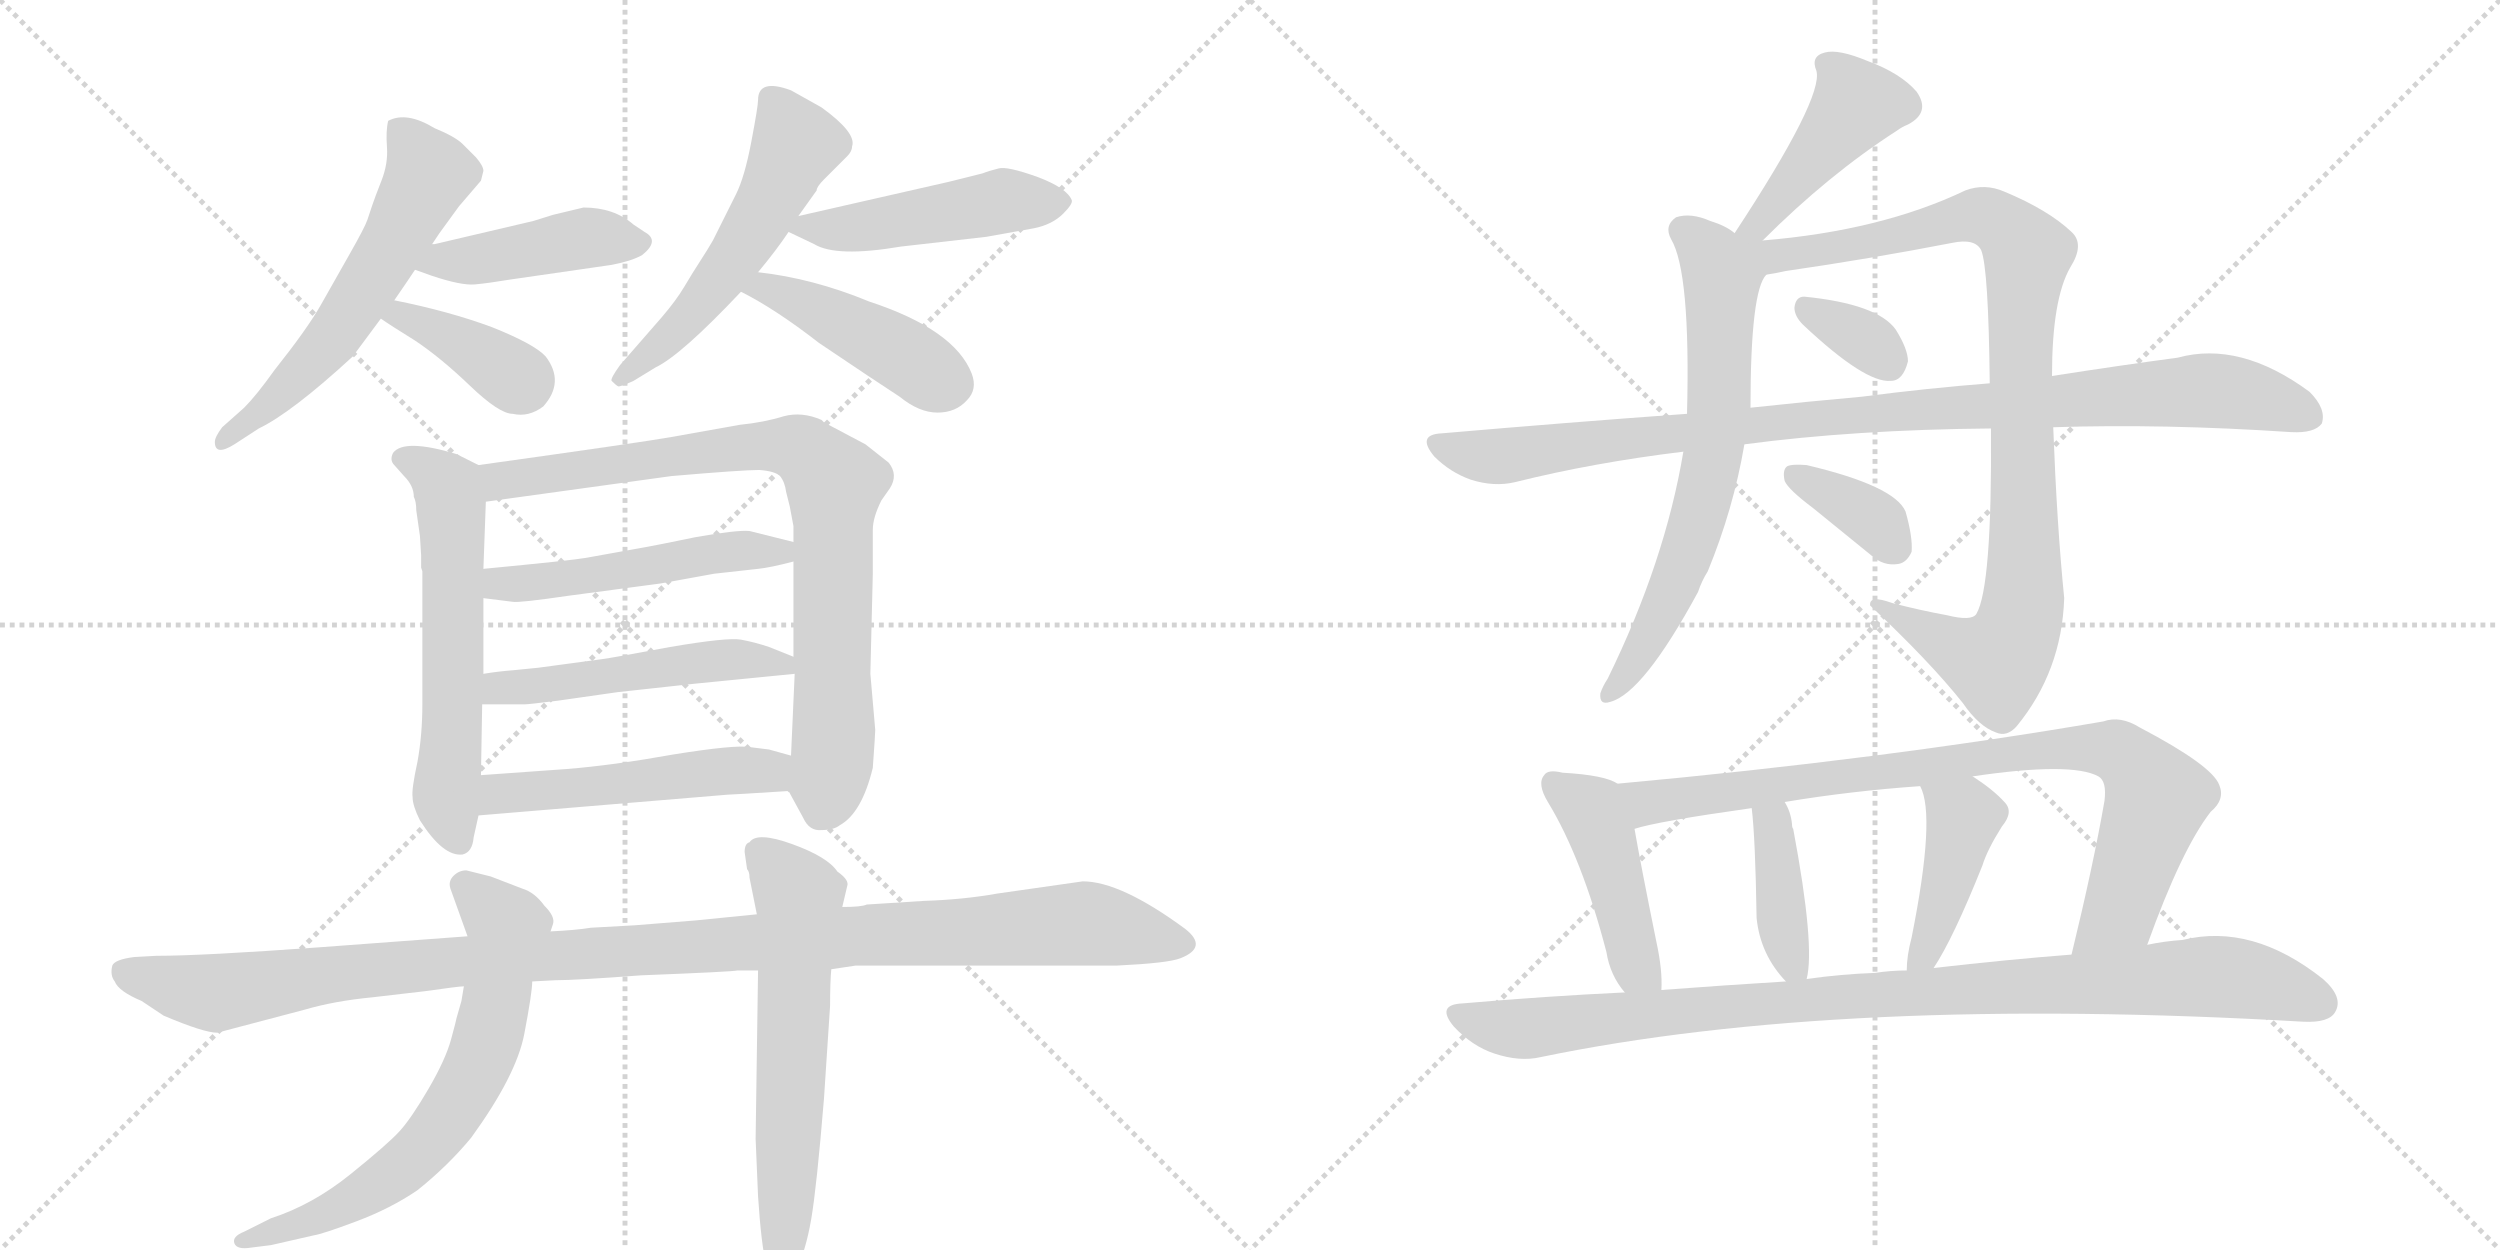 <svg version="1.1" viewBox="0 0 2048 1024" xmlns="http://www.w3.org/2000/svg">
  <g stroke="lightgray" stroke-dasharray="1,1" stroke-width="1" transform="scale(4, 4)">
    <line x1="0" y1="0" x2="256" y2="256"></line>
    <line x1="256" y1="0" x2="0" y2="256"></line>
    <line x1="128" y1="0" x2="128" y2="256"></line>
    <line x1="0" y1="128" x2="256" y2="128"></line>
    <line x1="256" y1="0" x2="512" y2="256"></line>
    <line x1="512" y1="0" x2="256" y2="256"></line>
    <line x1="384" y1="0" x2="384" y2="256"></line>
    <line x1="256" y1="128" x2="512" y2="128"></line>
  </g>
<g transform="scale(1, -1) translate(0, -850)">
   <style type="text/css">
    @keyframes keyframes0 {
      from {
       stroke: black;
       stroke-dashoffset: 579;
       stroke-width: 128;
       }
       65% {
       animation-timing-function: step-end;
       stroke: black;
       stroke-dashoffset: 0;
       stroke-width: 128;
       }
       to {
       stroke: black;
       stroke-width: 1024;
       }
       }
       #make-me-a-hanzi-animation-0 {
         animation: keyframes0 0.721s both;
         animation-delay: 0s;
         animation-timing-function: linear;
       }
    @keyframes keyframes1 {
      from {
       stroke: black;
       stroke-dashoffset: 434;
       stroke-width: 128;
       }
       59% {
       animation-timing-function: step-end;
       stroke: black;
       stroke-dashoffset: 0;
       stroke-width: 128;
       }
       to {
       stroke: black;
       stroke-width: 1024;
       }
       }
       #make-me-a-hanzi-animation-1 {
         animation: keyframes1 0.603s both;
         animation-delay: 0.721s;
         animation-timing-function: linear;
       }
    @keyframes keyframes2 {
      from {
       stroke: black;
       stroke-dashoffset: 379;
       stroke-width: 128;
       }
       55% {
       animation-timing-function: step-end;
       stroke: black;
       stroke-dashoffset: 0;
       stroke-width: 128;
       }
       to {
       stroke: black;
       stroke-width: 1024;
       }
       }
       #make-me-a-hanzi-animation-2 {
         animation: keyframes2 0.558s both;
         animation-delay: 1.324s;
         animation-timing-function: linear;
       }
    @keyframes keyframes3 {
      from {
       stroke: black;
       stroke-dashoffset: 534;
       stroke-width: 128;
       }
       63% {
       animation-timing-function: step-end;
       stroke: black;
       stroke-dashoffset: 0;
       stroke-width: 128;
       }
       to {
       stroke: black;
       stroke-width: 1024;
       }
       }
       #make-me-a-hanzi-animation-3 {
         animation: keyframes3 0.685s both;
         animation-delay: 1.883s;
         animation-timing-function: linear;
       }
    @keyframes keyframes4 {
      from {
       stroke: black;
       stroke-dashoffset: 473;
       stroke-width: 128;
       }
       61% {
       animation-timing-function: step-end;
       stroke: black;
       stroke-dashoffset: 0;
       stroke-width: 128;
       }
       to {
       stroke: black;
       stroke-width: 1024;
       }
       }
       #make-me-a-hanzi-animation-4 {
         animation: keyframes4 0.635s both;
         animation-delay: 2.567s;
         animation-timing-function: linear;
       }
    @keyframes keyframes5 {
      from {
       stroke: black;
       stroke-dashoffset: 439;
       stroke-width: 128;
       }
       59% {
       animation-timing-function: step-end;
       stroke: black;
       stroke-dashoffset: 0;
       stroke-width: 128;
       }
       to {
       stroke: black;
       stroke-width: 1024;
       }
       }
       #make-me-a-hanzi-animation-5 {
         animation: keyframes5 0.607s both;
         animation-delay: 3.202s;
         animation-timing-function: linear;
       }
    @keyframes keyframes6 {
      from {
       stroke: black;
       stroke-dashoffset: 592;
       stroke-width: 128;
       }
       66% {
       animation-timing-function: step-end;
       stroke: black;
       stroke-dashoffset: 0;
       stroke-width: 128;
       }
       to {
       stroke: black;
       stroke-width: 1024;
       }
       }
       #make-me-a-hanzi-animation-6 {
         animation: keyframes6 0.732s both;
         animation-delay: 3.81s;
         animation-timing-function: linear;
       }
    @keyframes keyframes7 {
      from {
       stroke: black;
       stroke-dashoffset: 824;
       stroke-width: 128;
       }
       73% {
       animation-timing-function: step-end;
       stroke: black;
       stroke-dashoffset: 0;
       stroke-width: 128;
       }
       to {
       stroke: black;
       stroke-width: 1024;
       }
       }
       #make-me-a-hanzi-animation-7 {
         animation: keyframes7 0.921s both;
         animation-delay: 4.541s;
         animation-timing-function: linear;
       }
    @keyframes keyframes8 {
      from {
       stroke: black;
       stroke-dashoffset: 503;
       stroke-width: 128;
       }
       62% {
       animation-timing-function: step-end;
       stroke: black;
       stroke-dashoffset: 0;
       stroke-width: 128;
       }
       to {
       stroke: black;
       stroke-width: 1024;
       }
       }
       #make-me-a-hanzi-animation-8 {
         animation: keyframes8 0.659s both;
         animation-delay: 5.462s;
         animation-timing-function: linear;
       }
    @keyframes keyframes9 {
      from {
       stroke: black;
       stroke-dashoffset: 504;
       stroke-width: 128;
       }
       62% {
       animation-timing-function: step-end;
       stroke: black;
       stroke-dashoffset: 0;
       stroke-width: 128;
       }
       to {
       stroke: black;
       stroke-width: 1024;
       }
       }
       #make-me-a-hanzi-animation-9 {
         animation: keyframes9 0.66s both;
         animation-delay: 6.121s;
         animation-timing-function: linear;
       }
    @keyframes keyframes10 {
      from {
       stroke: black;
       stroke-dashoffset: 505;
       stroke-width: 128;
       }
       62% {
       animation-timing-function: step-end;
       stroke: black;
       stroke-dashoffset: 0;
       stroke-width: 128;
       }
       to {
       stroke: black;
       stroke-width: 1024;
       }
       }
       #make-me-a-hanzi-animation-10 {
         animation: keyframes10 0.661s both;
         animation-delay: 6.781s;
         animation-timing-function: linear;
       }
    @keyframes keyframes11 {
      from {
       stroke: black;
       stroke-dashoffset: 1129;
       stroke-width: 128;
       }
       79% {
       animation-timing-function: step-end;
       stroke: black;
       stroke-dashoffset: 0;
       stroke-width: 128;
       }
       to {
       stroke: black;
       stroke-width: 1024;
       }
       }
       #make-me-a-hanzi-animation-11 {
         animation: keyframes11 1.169s both;
         animation-delay: 7.442s;
         animation-timing-function: linear;
       }
    @keyframes keyframes12 {
      from {
       stroke: black;
       stroke-dashoffset: 670;
       stroke-width: 128;
       }
       69% {
       animation-timing-function: step-end;
       stroke: black;
       stroke-dashoffset: 0;
       stroke-width: 128;
       }
       to {
       stroke: black;
       stroke-width: 1024;
       }
       }
       #make-me-a-hanzi-animation-12 {
         animation: keyframes12 0.795s both;
         animation-delay: 8.611s;
         animation-timing-function: linear;
       }
    @keyframes keyframes13 {
      from {
       stroke: black;
       stroke-dashoffset: 619;
       stroke-width: 128;
       }
       67% {
       animation-timing-function: step-end;
       stroke: black;
       stroke-dashoffset: 0;
       stroke-width: 128;
       }
       to {
       stroke: black;
       stroke-width: 1024;
       }
       }
       #make-me-a-hanzi-animation-13 {
         animation: keyframes13 0.754s both;
         animation-delay: 9.406s;
         animation-timing-function: linear;
       }
    @keyframes keyframes14 {
      from {
       stroke: black;
       stroke-dashoffset: 434;
       stroke-width: 128;
       }
       59% {
       animation-timing-function: step-end;
       stroke: black;
       stroke-dashoffset: 0;
       stroke-width: 128;
       }
       to {
       stroke: black;
       stroke-width: 1024;
       }
       }
       #make-me-a-hanzi-animation-14 {
         animation: keyframes14 0.603s both;
         animation-delay: 10.16s;
         animation-timing-function: linear;
       }
    @keyframes keyframes15 {
      from {
       stroke: black;
       stroke-dashoffset: 664;
       stroke-width: 128;
       }
       68% {
       animation-timing-function: step-end;
       stroke: black;
       stroke-dashoffset: 0;
       stroke-width: 128;
       }
       to {
       stroke: black;
       stroke-width: 1024;
       }
       }
       #make-me-a-hanzi-animation-15 {
         animation: keyframes15 0.79s both;
         animation-delay: 10.763s;
         animation-timing-function: linear;
       }
    @keyframes keyframes16 {
      from {
       stroke: black;
       stroke-dashoffset: 952;
       stroke-width: 128;
       }
       76% {
       animation-timing-function: step-end;
       stroke: black;
       stroke-dashoffset: 0;
       stroke-width: 128;
       }
       to {
       stroke: black;
       stroke-width: 1024;
       }
       }
       #make-me-a-hanzi-animation-16 {
         animation: keyframes16 1.025s both;
         animation-delay: 11.554s;
         animation-timing-function: linear;
       }
    @keyframes keyframes17 {
      from {
       stroke: black;
       stroke-dashoffset: 333;
       stroke-width: 128;
       }
       52% {
       animation-timing-function: step-end;
       stroke: black;
       stroke-dashoffset: 0;
       stroke-width: 128;
       }
       to {
       stroke: black;
       stroke-width: 1024;
       }
       }
       #make-me-a-hanzi-animation-17 {
         animation: keyframes17 0.521s both;
         animation-delay: 12.578s;
         animation-timing-function: linear;
       }
    @keyframes keyframes18 {
      from {
       stroke: black;
       stroke-dashoffset: 977;
       stroke-width: 128;
       }
       76% {
       animation-timing-function: step-end;
       stroke: black;
       stroke-dashoffset: 0;
       stroke-width: 128;
       }
       to {
       stroke: black;
       stroke-width: 1024;
       }
       }
       #make-me-a-hanzi-animation-18 {
         animation: keyframes18 1.045s both;
         animation-delay: 13.099s;
         animation-timing-function: linear;
       }
    @keyframes keyframes19 {
      from {
       stroke: black;
       stroke-dashoffset: 359;
       stroke-width: 128;
       }
       54% {
       animation-timing-function: step-end;
       stroke: black;
       stroke-dashoffset: 0;
       stroke-width: 128;
       }
       to {
       stroke: black;
       stroke-width: 1024;
       }
       }
       #make-me-a-hanzi-animation-19 {
         animation: keyframes19 0.542s both;
         animation-delay: 14.145s;
         animation-timing-function: linear;
       }
    @keyframes keyframes20 {
      from {
       stroke: black;
       stroke-dashoffset: 444;
       stroke-width: 128;
       }
       59% {
       animation-timing-function: step-end;
       stroke: black;
       stroke-dashoffset: 0;
       stroke-width: 128;
       }
       to {
       stroke: black;
       stroke-width: 1024;
       }
       }
       #make-me-a-hanzi-animation-20 {
         animation: keyframes20 0.611s both;
         animation-delay: 14.687s;
         animation-timing-function: linear;
       }
    @keyframes keyframes21 {
      from {
       stroke: black;
       stroke-dashoffset: 854;
       stroke-width: 128;
       }
       74% {
       animation-timing-function: step-end;
       stroke: black;
       stroke-dashoffset: 0;
       stroke-width: 128;
       }
       to {
       stroke: black;
       stroke-width: 1024;
       }
       }
       #make-me-a-hanzi-animation-21 {
         animation: keyframes21 0.945s both;
         animation-delay: 15.298s;
         animation-timing-function: linear;
       }
    @keyframes keyframes22 {
      from {
       stroke: black;
       stroke-dashoffset: 394;
       stroke-width: 128;
       }
       56% {
       animation-timing-function: step-end;
       stroke: black;
       stroke-dashoffset: 0;
       stroke-width: 128;
       }
       to {
       stroke: black;
       stroke-width: 1024;
       }
       }
       #make-me-a-hanzi-animation-22 {
         animation: keyframes22 0.571s both;
         animation-delay: 16.243s;
         animation-timing-function: linear;
       }
    @keyframes keyframes23 {
      from {
       stroke: black;
       stroke-dashoffset: 422;
       stroke-width: 128;
       }
       58% {
       animation-timing-function: step-end;
       stroke: black;
       stroke-dashoffset: 0;
       stroke-width: 128;
       }
       to {
       stroke: black;
       stroke-width: 1024;
       }
       }
       #make-me-a-hanzi-animation-23 {
         animation: keyframes23 0.593s both;
         animation-delay: 16.814s;
         animation-timing-function: linear;
       }
    @keyframes keyframes24 {
      from {
       stroke: black;
       stroke-dashoffset: 969;
       stroke-width: 128;
       }
       76% {
       animation-timing-function: step-end;
       stroke: black;
       stroke-dashoffset: 0;
       stroke-width: 128;
       }
       to {
       stroke: black;
       stroke-width: 1024;
       }
       }
       #make-me-a-hanzi-animation-24 {
         animation: keyframes24 1.039s both;
         animation-delay: 17.407s;
         animation-timing-function: linear;
       }
</style>
<path d="M 323 604 Q 332 617 340 629 L 354 650 L 360 659 L 376 681 L 394 702 L 396 710 Q 396 714 390 721 L 379 732 Q 373 738 356 745 Q 333 759 318 751 Q 316 743 317 729.5 Q 318 716 312.5 702 Q 307 688 305 682 Q 303 676 301 670 Q 299 664 286.5 642 Q 274 620 263 600.5 Q 252 581 225 547 Q 210 526 200 516 L 182 500 Q 176 492 176 488 Q 176 476 192 486 L 212 499 Q 239 512 289 558 Q 301 574 312 589 L 323 604 Z" fill="lightgray"></path> 
<path d="M 340 629 L 354 624 Q 378 616 389 617 Q 400 618 418 621 L 501 633 Q 517 636 526 641 Q 541 653 528 660 Q 522 664 519 666 Q 503 680 478 680 L 453 674 L 437 669 L 356 650 L 354 650 C 324 645 312 639 340 629 Z" fill="lightgray"></path> 
<path d="M 312 589 Q 319 584 340 571 Q 361 557 385 534 Q 409 511 420 511 Q 433 508 445 517 Q 463 537 447 558 Q 438 568 403 582 Q 368 595 323 604 C 294 610 287 606 312 589 Z" fill="lightgray"></path> 
<path d="M 621 768 Q 621 763 615.5 734 Q 610 705 603 691 L 584 653 Q 580 646 573.5 636 Q 567 626 560.5 615 Q 554 604 542 590 L 508 551 Q 500 540 501 538 Q 505 534 506.5 533.5 Q 508 533 519 538 L 537 549 Q 558 559 607 611 L 621 627 Q 636 645 646 660 L 654 673 L 669 694 Q 669 697 675 703 L 694 722 Q 698 726 698 730 Q 702 741 673 762 L 648 776 Q 621 786 621 768 Z" fill="lightgray"></path> 
<path d="M 646 660 L 667 650 Q 685 639 738 648 L 808 656 L 847 663 Q 862 666 871 675 Q 879 683 878 686 Q 874 696 850 705 Q 825 714 818 712 Q 810 710 805 708 L 777 701 L 654 673 C 630 668 630 668 646 660 Z" fill="lightgray"></path> 
<path d="M 607 611 Q 635 597 671 569 Q 717 538 737 525 Q 753 512 768 512 Q 783 512 792 522 Q 801 531 796 544 Q 782 580 712 603 Q 666 622 621 627 C 591 631 580 625 607 611 Z" fill="lightgray"></path> 
<path d="M 331 460 Q 339 452 339 443 Q 341 439 341 432 L 344 411 L 345 395 L 345 385 L 346 382 L 346 273 Q 346 248 342 226 Q 337 203 338 197 Q 338 190 344 178 Q 363 148 379 150 Q 387 152 388 164 L 392 182 L 394 215 L 395 273 L 396 298 L 396 360 L 396 384 L 398 439 C 399 466 399 466 392 469 L 374 478 Q 331 491 322 479 Q 319 473 323 469 L 331 460 Z" fill="lightgray"></path> 
<path d="M 646 202 L 658 180 Q 663 169 673 170 Q 683 170 688 174 Q 706 184 715 221 Q 717 249 717 252 L 713 298 L 715 380 L 715 416 Q 715 426 722 440 L 729 450 Q 736 461 728 471 L 709 486 L 675 504 L 673 506 Q 657 513 642 509 Q 626 504 606 502 L 550 492 Q 528 488 392 469 C 362 465 368 435 398 439 L 550 460 Q 608 465 622 465 Q 635 464 639 460 Q 643 455 644 447 L 647 435 L 650 419 L 650 406 L 650 390 L 650 312 L 651 298 L 648 231 C 647 201 645 203 646 202 Z" fill="lightgray"></path> 
<path d="M 650 406 L 614 415 Q 604 416 570 410 Q 536 403 530 402 L 480 393 Q 469 391 396 384 C 366 381 366 364 396 360 L 420 357 Q 425 356 466 362 L 541 372 L 585 380 L 621 384 Q 631 385 650 390 C 679 397 679 399 650 406 Z" fill="lightgray"></path> 
<path d="M 421 301 Q 408 300 396 298 C 366 294 365 273 395 273 L 430 273 Q 433 273 457 276 L 506 283 L 570 290 L 651 298 C 678 301 678 301 650 312 L 630 320 Q 618 324 607 326 Q 596 328 549 320 Q 501 311 493 310 L 441 303 L 421 301 Z" fill="lightgray"></path> 
<path d="M 392 182 L 596 199 Q 599 199 646 202 C 676 204 677 223 648 231 L 630 236 L 614 238 Q 602 240 552 232 Q 502 223 464 220 L 394 215 C 364 213 362 180 392 182 Z" fill="lightgray"></path> 
<path d="M 915 59 Q 957 61 967 65 Q 990 74 971 89 Q 918 128 887 128 L 817 118 Q 789 113 757 112 L 710 109 Q 706 107 690 107 L 620 101 L 570 96 L 520 92 L 484 90 Q 472 88 451 87 L 383 83 L 262 74 Q 166 67 128 67 L 110 66 Q 94 64 92 59 Q 90 51 94 46 Q 97 38 116 30 L 134 18 Q 167 4 178 4 L 250 23 Q 274 30 305 33 L 348 38 Q 376 42 380 42 L 436 46 L 455 47 Q 472 47 525 51 Q 601 54 604 55 L 621 55 L 681 56 L 701 59 L 915 59 Z" fill="lightgray"></path> 
<path d="M 451 87 L 453 93 Q 455 99 446 108 Q 438 119 428 122 L 402 132 L 382 137 Q 376 137 371.5 132.5 Q 367 128 369 122 L 383 83 L 380 42 L 378 30 L 374 16 Q 374 15 369.5 -1.5 Q 365 -18 351 -42 Q 337 -66 327.5 -76.5 Q 318 -87 287 -112 Q 256 -137 222 -148 L 200 -159 Q 190 -163 192 -168.5 Q 194 -174 206 -172 L 222 -170 L 257 -162 Q 264 -161 292 -150.5 Q 320 -140 342 -125 Q 367 -105 386 -82 Q 423 -31 429.5 3 Q 436 37 436 46 L 451 87 Z" fill="lightgray"></path> 
<path d="M 690 107 L 694 124 Q 696 129 686 136 Q 678 148 649 158.5 Q 620 169 614 160 Q 610 159 610 152 L 612 138 Q 614 136 614 131 L 620 101 L 621 55 L 619 -83 L 621 -130 Q 626 -208 639 -208 Q 641 -210 645 -205 L 652 -191 Q 660 -175 664.5 -149 Q 669 -123 675 -50 L 680 26 Q 680 46 681 56 L 690 107 Z" fill="lightgray"></path> 
<path d="M 1444 653 Q 1498 707 1554 743 Q 1558 746 1563 748 Q 1582 758 1570 775 Q 1557 790 1530 800 Q 1506 810 1495 807 Q 1483 804 1488 792 Q 1494 770 1421 659 C 1405 634 1423 632 1444 653 Z" fill="lightgray"></path> 
<path d="M 1421 659 Q 1414 665 1401 669 Q 1385 676 1373 672 Q 1363 665 1369 654 Q 1385 627 1382 511 L 1379 480 Q 1364 390 1317 294 Q 1313 288 1311 282 Q 1310 272 1319 275 Q 1346 282 1391 365 Q 1394 374 1399 382 Q 1420 433 1429 486 L 1434 516 Q 1434 612 1447 625 C 1454 639 1447 644 1421 659 Z" fill="lightgray"></path> 
<path d="M 1631 499 Q 1632 369 1619 347 Q 1615 341 1595 346 Q 1573 350 1550 356 Q 1531 363 1532 354 Q 1581 308 1608 274 Q 1621 255 1635 250 Q 1644 246 1652 255 Q 1689 300 1691 360 Q 1685 420 1682 500 L 1681 542 Q 1681 605 1696 631 Q 1708 650 1697 660 Q 1678 678 1642 693 Q 1626 700 1610 694 Q 1541 661 1444 653 C 1411 650 1388 615 1447 625 Q 1454 626 1463 628 Q 1532 638 1599 651 Q 1618 655 1623 645 Q 1629 630 1630 536 L 1631 499 Z" fill="lightgray"></path> 
<path d="M 1477 584 Q 1528 536 1549 538 Q 1559 538 1563 554 Q 1563 564 1553 580 Q 1538 601 1478 607 Q 1471 607 1470 598 Q 1470 591 1477 584 Z" fill="lightgray"></path> 
<path d="M 1429 486 Q 1519 498 1631 499 L 1682 500 Q 1772 503 1877 496 Q 1896 495 1902 503 Q 1906 515 1892 529 Q 1835 571 1784 557 Q 1739 551 1681 542 L 1630 536 Q 1579 532 1525 525 Q 1480 521 1434 516 L 1382 511 Q 1285 504 1181 495 Q 1160 494 1175 476 Q 1188 463 1205 457 Q 1224 451 1241 455 Q 1305 471 1379 480 L 1429 486 Z" fill="lightgray"></path> 
<path d="M 1485 434 Q 1507 416 1533 395 Q 1543 386 1555 388 Q 1562 389 1566 398 Q 1567 410 1561 431 Q 1552 452 1480 469 Q 1468 470 1464 468 Q 1460 465 1462 456 Q 1465 449 1485 434 Z" fill="lightgray"></path> 
<path d="M 1325 208 Q 1315 215 1280 217 Q 1268 220 1265 215 Q 1259 208 1268 193 Q 1296 147 1316 70 Q 1319 51 1331 37 C 1349 13 1360 9 1361 39 Q 1362 55 1357 78 Q 1344 142 1339 171 C 1334 201 1333 204 1325 208 Z" fill="lightgray"></path> 
<path d="M 1759 76 Q 1787 154 1811 185 Q 1823 195 1818 207 Q 1812 223 1753 254 Q 1737 264 1723 259 Q 1543 228 1325 208 C 1295 205 1310 164 1339 171 Q 1357 177 1435 188 L 1462 193 Q 1516 202 1573 206 L 1616 214 Q 1697 226 1719 214 Q 1726 210 1724 194 Q 1715 142 1697 68 C 1690 39 1749 48 1759 76 Z" fill="lightgray"></path> 
<path d="M 1480 48 Q 1487 75 1469 171 Q 1468 172 1468 175 Q 1467 185 1462 193 C 1448 219 1432 218 1435 188 Q 1438 163 1439 98 Q 1442 68 1463 46 C 1477 31 1477 31 1480 48 Z" fill="lightgray"></path> 
<path d="M 1584 57 Q 1600 81 1624 141 Q 1628 154 1640 173 Q 1650 185 1642 193 Q 1633 203 1616 214 C 1591 231 1562 234 1573 206 Q 1586 182 1566 82 Q 1562 67 1562 55 C 1561 25 1568 32 1584 57 Z" fill="lightgray"></path> 
<path d="M 1331 37 Q 1267 34 1198 28 Q 1176 27 1191 9 Q 1206 -7 1224 -13 Q 1245 -20 1262 -16 Q 1508 35 1887 13 Q 1908 12 1913 21 Q 1920 33 1903 48 Q 1845 94 1788 80 Q 1773 79 1759 76 L 1697 68 Q 1645 64 1584 57 L 1562 55 Q 1549 55 1536 53 Q 1508 52 1480 48 L 1463 46 Q 1414 43 1361 39 L 1331 37 Z" fill="lightgray"></path> 
      <clipPath id="make-me-a-hanzi-clip-0">
      <path d="M 323 604 Q 332 617 340 629 L 354 650 L 360 659 L 376 681 L 394 702 L 396 710 Q 396 714 390 721 L 379 732 Q 373 738 356 745 Q 333 759 318 751 Q 316 743 317 729.5 Q 318 716 312.5 702 Q 307 688 305 682 Q 303 676 301 670 Q 299 664 286.5 642 Q 274 620 263 600.5 Q 252 581 225 547 Q 210 526 200 516 L 182 500 Q 176 492 176 488 Q 176 476 192 486 L 212 499 Q 239 512 289 558 Q 301 574 312 589 L 323 604 Z" fill="lightgray"></path>
      </clipPath>
      <path clip-path="url(#make-me-a-hanzi-clip-0)" d="M 325 745 L 351 707 L 328 660 L 265 565 L 184 489 " fill="none" id="make-me-a-hanzi-animation-0" stroke-dasharray="451 902" stroke-linecap="round"></path>

      <clipPath id="make-me-a-hanzi-clip-1">
      <path d="M 340 629 L 354 624 Q 378 616 389 617 Q 400 618 418 621 L 501 633 Q 517 636 526 641 Q 541 653 528 660 Q 522 664 519 666 Q 503 680 478 680 L 453 674 L 437 669 L 356 650 L 354 650 C 324 645 312 639 340 629 Z" fill="lightgray"></path>
      </clipPath>
      <path clip-path="url(#make-me-a-hanzi-clip-1)" d="M 349 631 L 483 656 L 524 651 " fill="none" id="make-me-a-hanzi-animation-1" stroke-dasharray="306 612" stroke-linecap="round"></path>

      <clipPath id="make-me-a-hanzi-clip-2">
      <path d="M 312 589 Q 319 584 340 571 Q 361 557 385 534 Q 409 511 420 511 Q 433 508 445 517 Q 463 537 447 558 Q 438 568 403 582 Q 368 595 323 604 C 294 610 287 606 312 589 Z" fill="lightgray"></path>
      </clipPath>
      <path clip-path="url(#make-me-a-hanzi-clip-2)" d="M 318 591 L 368 574 L 428 537 " fill="none" id="make-me-a-hanzi-animation-2" stroke-dasharray="251 502" stroke-linecap="round"></path>

      <clipPath id="make-me-a-hanzi-clip-3">
      <path d="M 621 768 Q 621 763 615.5 734 Q 610 705 603 691 L 584 653 Q 580 646 573.5 636 Q 567 626 560.5 615 Q 554 604 542 590 L 508 551 Q 500 540 501 538 Q 505 534 506.5 533.5 Q 508 533 519 538 L 537 549 Q 558 559 607 611 L 621 627 Q 636 645 646 660 L 654 673 L 669 694 Q 669 697 675 703 L 694 722 Q 698 726 698 730 Q 702 741 673 762 L 648 776 Q 621 786 621 768 Z" fill="lightgray"></path>
      </clipPath>
      <path clip-path="url(#make-me-a-hanzi-clip-3)" d="M 636 766 L 652 732 L 628 680 L 586 616 L 509 542 " fill="none" id="make-me-a-hanzi-animation-3" stroke-dasharray="406 812" stroke-linecap="round"></path>

      <clipPath id="make-me-a-hanzi-clip-4">
      <path d="M 646 660 L 667 650 Q 685 639 738 648 L 808 656 L 847 663 Q 862 666 871 675 Q 879 683 878 686 Q 874 696 850 705 Q 825 714 818 712 Q 810 710 805 708 L 777 701 L 654 673 C 630 668 630 668 646 660 Z" fill="lightgray"></path>
      </clipPath>
      <path clip-path="url(#make-me-a-hanzi-clip-4)" d="M 654 664 L 708 664 L 819 685 L 869 684 " fill="none" id="make-me-a-hanzi-animation-4" stroke-dasharray="345 690" stroke-linecap="round"></path>

      <clipPath id="make-me-a-hanzi-clip-5">
      <path d="M 607 611 Q 635 597 671 569 Q 717 538 737 525 Q 753 512 768 512 Q 783 512 792 522 Q 801 531 796 544 Q 782 580 712 603 Q 666 622 621 627 C 591 631 580 625 607 611 Z" fill="lightgray"></path>
      </clipPath>
      <path clip-path="url(#make-me-a-hanzi-clip-5)" d="M 615 611 L 627 615 L 655 604 L 778 536 " fill="none" id="make-me-a-hanzi-animation-5" stroke-dasharray="311 622" stroke-linecap="round"></path>

      <clipPath id="make-me-a-hanzi-clip-6">
      <path d="M 331 460 Q 339 452 339 443 Q 341 439 341 432 L 344 411 L 345 395 L 345 385 L 346 382 L 346 273 Q 346 248 342 226 Q 337 203 338 197 Q 338 190 344 178 Q 363 148 379 150 Q 387 152 388 164 L 392 182 L 394 215 L 395 273 L 396 298 L 396 360 L 396 384 L 398 439 C 399 466 399 466 392 469 L 374 478 Q 331 491 322 479 Q 319 473 323 469 L 331 460 Z" fill="lightgray"></path>
      </clipPath>
      <path clip-path="url(#make-me-a-hanzi-clip-6)" d="M 330 475 L 359 460 L 369 441 L 372 306 L 365 199 L 376 161 " fill="none" id="make-me-a-hanzi-animation-6" stroke-dasharray="464 928" stroke-linecap="round"></path>

      <clipPath id="make-me-a-hanzi-clip-7">
      <path d="M 646 202 L 658 180 Q 663 169 673 170 Q 683 170 688 174 Q 706 184 715 221 Q 717 249 717 252 L 713 298 L 715 380 L 715 416 Q 715 426 722 440 L 729 450 Q 736 461 728 471 L 709 486 L 675 504 L 673 506 Q 657 513 642 509 Q 626 504 606 502 L 550 492 Q 528 488 392 469 C 362 465 368 435 398 439 L 550 460 Q 608 465 622 465 Q 635 464 639 460 Q 643 455 644 447 L 647 435 L 650 419 L 650 406 L 650 390 L 650 312 L 651 298 L 648 231 C 647 201 645 203 646 202 Z" fill="lightgray"></path>
      </clipPath>
      <path clip-path="url(#make-me-a-hanzi-clip-7)" d="M 404 448 L 411 458 L 588 482 L 642 485 L 666 474 L 684 454 L 683 234 L 672 185 " fill="none" id="make-me-a-hanzi-animation-7" stroke-dasharray="696 1392" stroke-linecap="round"></path>

      <clipPath id="make-me-a-hanzi-clip-8">
      <path d="M 650 406 L 614 415 Q 604 416 570 410 Q 536 403 530 402 L 480 393 Q 469 391 396 384 C 366 381 366 364 396 360 L 420 357 Q 425 356 466 362 L 541 372 L 585 380 L 621 384 Q 631 385 650 390 C 679 397 679 399 650 406 Z" fill="lightgray"></path>
      </clipPath>
      <path clip-path="url(#make-me-a-hanzi-clip-8)" d="M 403 366 L 411 373 L 453 373 L 582 397 L 638 397 L 643 402 " fill="none" id="make-me-a-hanzi-animation-8" stroke-dasharray="375 750" stroke-linecap="round"></path>

      <clipPath id="make-me-a-hanzi-clip-9">
      <path d="M 421 301 Q 408 300 396 298 C 366 294 365 273 395 273 L 430 273 Q 433 273 457 276 L 506 283 L 570 290 L 651 298 C 678 301 678 301 650 312 L 630 320 Q 618 324 607 326 Q 596 328 549 320 Q 501 311 493 310 L 441 303 L 421 301 Z" fill="lightgray"></path>
      </clipPath>
      <path clip-path="url(#make-me-a-hanzi-clip-9)" d="M 401 279 L 409 286 L 562 307 L 609 310 L 644 305 " fill="none" id="make-me-a-hanzi-animation-9" stroke-dasharray="376 752" stroke-linecap="round"></path>

      <clipPath id="make-me-a-hanzi-clip-10">
      <path d="M 392 182 L 596 199 Q 599 199 646 202 C 676 204 677 223 648 231 L 630 236 L 614 238 Q 602 240 552 232 Q 502 223 464 220 L 394 215 C 364 213 362 180 392 182 Z" fill="lightgray"></path>
      </clipPath>
      <path clip-path="url(#make-me-a-hanzi-clip-10)" d="M 399 187 L 414 200 L 566 217 L 629 218 L 641 224 " fill="none" id="make-me-a-hanzi-animation-10" stroke-dasharray="377 754" stroke-linecap="round"></path>

      <clipPath id="make-me-a-hanzi-clip-11">
      <path d="M 915 59 Q 957 61 967 65 Q 990 74 971 89 Q 918 128 887 128 L 817 118 Q 789 113 757 112 L 710 109 Q 706 107 690 107 L 620 101 L 570 96 L 520 92 L 484 90 Q 472 88 451 87 L 383 83 L 262 74 Q 166 67 128 67 L 110 66 Q 94 64 92 59 Q 90 51 94 46 Q 97 38 116 30 L 134 18 Q 167 4 178 4 L 250 23 Q 274 30 305 33 L 348 38 Q 376 42 380 42 L 436 46 L 455 47 Q 472 47 525 51 Q 601 54 604 55 L 621 55 L 681 56 L 701 59 L 915 59 Z" fill="lightgray"></path>
      </clipPath>
      <path clip-path="url(#make-me-a-hanzi-clip-11)" d="M 101 54 L 178 36 L 391 64 L 885 94 L 967 77 " fill="none" id="make-me-a-hanzi-animation-11" stroke-dasharray="1001 2002" stroke-linecap="round"></path>

      <clipPath id="make-me-a-hanzi-clip-12">
      <path d="M 451 87 L 453 93 Q 455 99 446 108 Q 438 119 428 122 L 402 132 L 382 137 Q 376 137 371.5 132.5 Q 367 128 369 122 L 383 83 L 380 42 L 378 30 L 374 16 Q 374 15 369.5 -1.5 Q 365 -18 351 -42 Q 337 -66 327.5 -76.5 Q 318 -87 287 -112 Q 256 -137 222 -148 L 200 -159 Q 190 -163 192 -168.5 Q 194 -174 206 -172 L 222 -170 L 257 -162 Q 264 -161 292 -150.5 Q 320 -140 342 -125 Q 367 -105 386 -82 Q 423 -31 429.5 3 Q 436 37 436 46 L 451 87 Z" fill="lightgray"></path>
      </clipPath>
      <path clip-path="url(#make-me-a-hanzi-clip-12)" d="M 381 125 L 416 90 L 401 4 L 381 -44 L 345 -93 L 315 -117 L 257 -148 L 200 -167 " fill="none" id="make-me-a-hanzi-animation-12" stroke-dasharray="542 1084" stroke-linecap="round"></path>

      <clipPath id="make-me-a-hanzi-clip-13">
      <path d="M 690 107 L 694 124 Q 696 129 686 136 Q 678 148 649 158.5 Q 620 169 614 160 Q 610 159 610 152 L 612 138 Q 614 136 614 131 L 620 101 L 621 55 L 619 -83 L 621 -130 Q 626 -208 639 -208 Q 641 -210 645 -205 L 652 -191 Q 660 -175 664.5 -149 Q 669 -123 675 -50 L 680 26 Q 680 46 681 56 L 690 107 Z" fill="lightgray"></path>
      </clipPath>
      <path clip-path="url(#make-me-a-hanzi-clip-13)" d="M 624 150 L 646 128 L 655 107 L 640 -202 " fill="none" id="make-me-a-hanzi-animation-13" stroke-dasharray="491 982" stroke-linecap="round"></path>

      <clipPath id="make-me-a-hanzi-clip-14">
      <path d="M 1444 653 Q 1498 707 1554 743 Q 1558 746 1563 748 Q 1582 758 1570 775 Q 1557 790 1530 800 Q 1506 810 1495 807 Q 1483 804 1488 792 Q 1494 770 1421 659 C 1405 634 1423 632 1444 653 Z" fill="lightgray"></path>
      </clipPath>
      <path clip-path="url(#make-me-a-hanzi-clip-14)" d="M 1496 798 L 1520 764 L 1442 667 L 1430 669 " fill="none" id="make-me-a-hanzi-animation-14" stroke-dasharray="306 612" stroke-linecap="round"></path>

      <clipPath id="make-me-a-hanzi-clip-15">
      <path d="M 1421 659 Q 1414 665 1401 669 Q 1385 676 1373 672 Q 1363 665 1369 654 Q 1385 627 1382 511 L 1379 480 Q 1364 390 1317 294 Q 1313 288 1311 282 Q 1310 272 1319 275 Q 1346 282 1391 365 Q 1394 374 1399 382 Q 1420 433 1429 486 L 1434 516 Q 1434 612 1447 625 C 1454 639 1447 644 1421 659 Z" fill="lightgray"></path>
      </clipPath>
      <path clip-path="url(#make-me-a-hanzi-clip-15)" d="M 1379 661 L 1398 645 L 1410 621 L 1404 483 L 1370 364 L 1320 284 " fill="none" id="make-me-a-hanzi-animation-15" stroke-dasharray="536 1072" stroke-linecap="round"></path>

      <clipPath id="make-me-a-hanzi-clip-16">
      <path d="M 1631 499 Q 1632 369 1619 347 Q 1615 341 1595 346 Q 1573 350 1550 356 Q 1531 363 1532 354 Q 1581 308 1608 274 Q 1621 255 1635 250 Q 1644 246 1652 255 Q 1689 300 1691 360 Q 1685 420 1682 500 L 1681 542 Q 1681 605 1696 631 Q 1708 650 1697 660 Q 1678 678 1642 693 Q 1626 700 1610 694 Q 1541 661 1444 653 C 1411 650 1388 615 1447 625 Q 1454 626 1463 628 Q 1532 638 1599 651 Q 1618 655 1623 645 Q 1629 630 1630 536 L 1631 499 Z" fill="lightgray"></path>
      </clipPath>
      <path clip-path="url(#make-me-a-hanzi-clip-16)" d="M 1426 654 L 1456 641 L 1484 643 L 1621 674 L 1649 658 L 1661 640 L 1654 549 L 1659 393 L 1652 332 L 1635 308 L 1605 317 L 1542 351 " fill="none" id="make-me-a-hanzi-animation-16" stroke-dasharray="824 1648" stroke-linecap="round"></path>

      <clipPath id="make-me-a-hanzi-clip-17">
      <path d="M 1477 584 Q 1528 536 1549 538 Q 1559 538 1563 554 Q 1563 564 1553 580 Q 1538 601 1478 607 Q 1471 607 1470 598 Q 1470 591 1477 584 Z" fill="lightgray"></path>
      </clipPath>
      <path clip-path="url(#make-me-a-hanzi-clip-17)" d="M 1482 595 L 1519 577 L 1547 554 " fill="none" id="make-me-a-hanzi-animation-17" stroke-dasharray="205 410" stroke-linecap="round"></path>

      <clipPath id="make-me-a-hanzi-clip-18">
      <path d="M 1429 486 Q 1519 498 1631 499 L 1682 500 Q 1772 503 1877 496 Q 1896 495 1902 503 Q 1906 515 1892 529 Q 1835 571 1784 557 Q 1739 551 1681 542 L 1630 536 Q 1579 532 1525 525 Q 1480 521 1434 516 L 1382 511 Q 1285 504 1181 495 Q 1160 494 1175 476 Q 1188 463 1205 457 Q 1224 451 1241 455 Q 1305 471 1379 480 L 1429 486 Z" fill="lightgray"></path>
      </clipPath>
      <path clip-path="url(#make-me-a-hanzi-clip-18)" d="M 1178 485 L 1232 476 L 1489 508 L 1797 530 L 1829 529 L 1892 509 " fill="none" id="make-me-a-hanzi-animation-18" stroke-dasharray="849 1698" stroke-linecap="round"></path>

      <clipPath id="make-me-a-hanzi-clip-19">
      <path d="M 1485 434 Q 1507 416 1533 395 Q 1543 386 1555 388 Q 1562 389 1566 398 Q 1567 410 1561 431 Q 1552 452 1480 469 Q 1468 470 1464 468 Q 1460 465 1462 456 Q 1465 449 1485 434 Z" fill="lightgray"></path>
      </clipPath>
      <path clip-path="url(#make-me-a-hanzi-clip-19)" d="M 1469 461 L 1531 427 L 1552 402 " fill="none" id="make-me-a-hanzi-animation-19" stroke-dasharray="231 462" stroke-linecap="round"></path>

      <clipPath id="make-me-a-hanzi-clip-20">
      <path d="M 1325 208 Q 1315 215 1280 217 Q 1268 220 1265 215 Q 1259 208 1268 193 Q 1296 147 1316 70 Q 1319 51 1331 37 C 1349 13 1360 9 1361 39 Q 1362 55 1357 78 Q 1344 142 1339 171 C 1334 201 1333 204 1325 208 Z" fill="lightgray"></path>
      </clipPath>
      <path clip-path="url(#make-me-a-hanzi-clip-20)" d="M 1274 208 L 1303 187 L 1339 61 L 1353 45 " fill="none" id="make-me-a-hanzi-animation-20" stroke-dasharray="316 632" stroke-linecap="round"></path>

      <clipPath id="make-me-a-hanzi-clip-21">
      <path d="M 1759 76 Q 1787 154 1811 185 Q 1823 195 1818 207 Q 1812 223 1753 254 Q 1737 264 1723 259 Q 1543 228 1325 208 C 1295 205 1310 164 1339 171 Q 1357 177 1435 188 L 1462 193 Q 1516 202 1573 206 L 1616 214 Q 1697 226 1719 214 Q 1726 210 1724 194 Q 1715 142 1697 68 C 1690 39 1749 48 1759 76 Z" fill="lightgray"></path>
      </clipPath>
      <path clip-path="url(#make-me-a-hanzi-clip-21)" d="M 1334 204 L 1345 194 L 1356 193 L 1676 236 L 1736 234 L 1761 209 L 1766 194 L 1737 104 L 1704 75 " fill="none" id="make-me-a-hanzi-animation-21" stroke-dasharray="726 1452" stroke-linecap="round"></path>

      <clipPath id="make-me-a-hanzi-clip-22">
      <path d="M 1480 48 Q 1487 75 1469 171 Q 1468 172 1468 175 Q 1467 185 1462 193 C 1448 219 1432 218 1435 188 Q 1438 163 1439 98 Q 1442 68 1463 46 C 1477 31 1477 31 1480 48 Z" fill="lightgray"></path>
      </clipPath>
      <path clip-path="url(#make-me-a-hanzi-clip-22)" d="M 1443 184 L 1452 174 L 1462 83 L 1475 53 " fill="none" id="make-me-a-hanzi-animation-22" stroke-dasharray="266 532" stroke-linecap="round"></path>

      <clipPath id="make-me-a-hanzi-clip-23">
      <path d="M 1584 57 Q 1600 81 1624 141 Q 1628 154 1640 173 Q 1650 185 1642 193 Q 1633 203 1616 214 C 1591 231 1562 234 1573 206 Q 1586 182 1566 82 Q 1562 67 1562 55 C 1561 25 1568 32 1584 57 Z" fill="lightgray"></path>
      </clipPath>
      <path clip-path="url(#make-me-a-hanzi-clip-23)" d="M 1581 205 L 1609 181 L 1581 78 L 1567 61 " fill="none" id="make-me-a-hanzi-animation-23" stroke-dasharray="294 588" stroke-linecap="round"></path>

      <clipPath id="make-me-a-hanzi-clip-24">
      <path d="M 1331 37 Q 1267 34 1198 28 Q 1176 27 1191 9 Q 1206 -7 1224 -13 Q 1245 -20 1262 -16 Q 1508 35 1887 13 Q 1908 12 1913 21 Q 1920 33 1903 48 Q 1845 94 1788 80 Q 1773 79 1759 76 L 1697 68 Q 1645 64 1584 57 L 1562 55 Q 1549 55 1536 53 Q 1508 52 1480 48 L 1463 46 Q 1414 43 1361 39 L 1331 37 Z" fill="lightgray"></path>
      </clipPath>
      <path clip-path="url(#make-me-a-hanzi-clip-24)" d="M 1194 19 L 1246 7 L 1516 34 L 1801 50 L 1855 45 L 1901 28 " fill="none" id="make-me-a-hanzi-animation-24" stroke-dasharray="841 1682" stroke-linecap="round"></path>

</g>
</svg>
